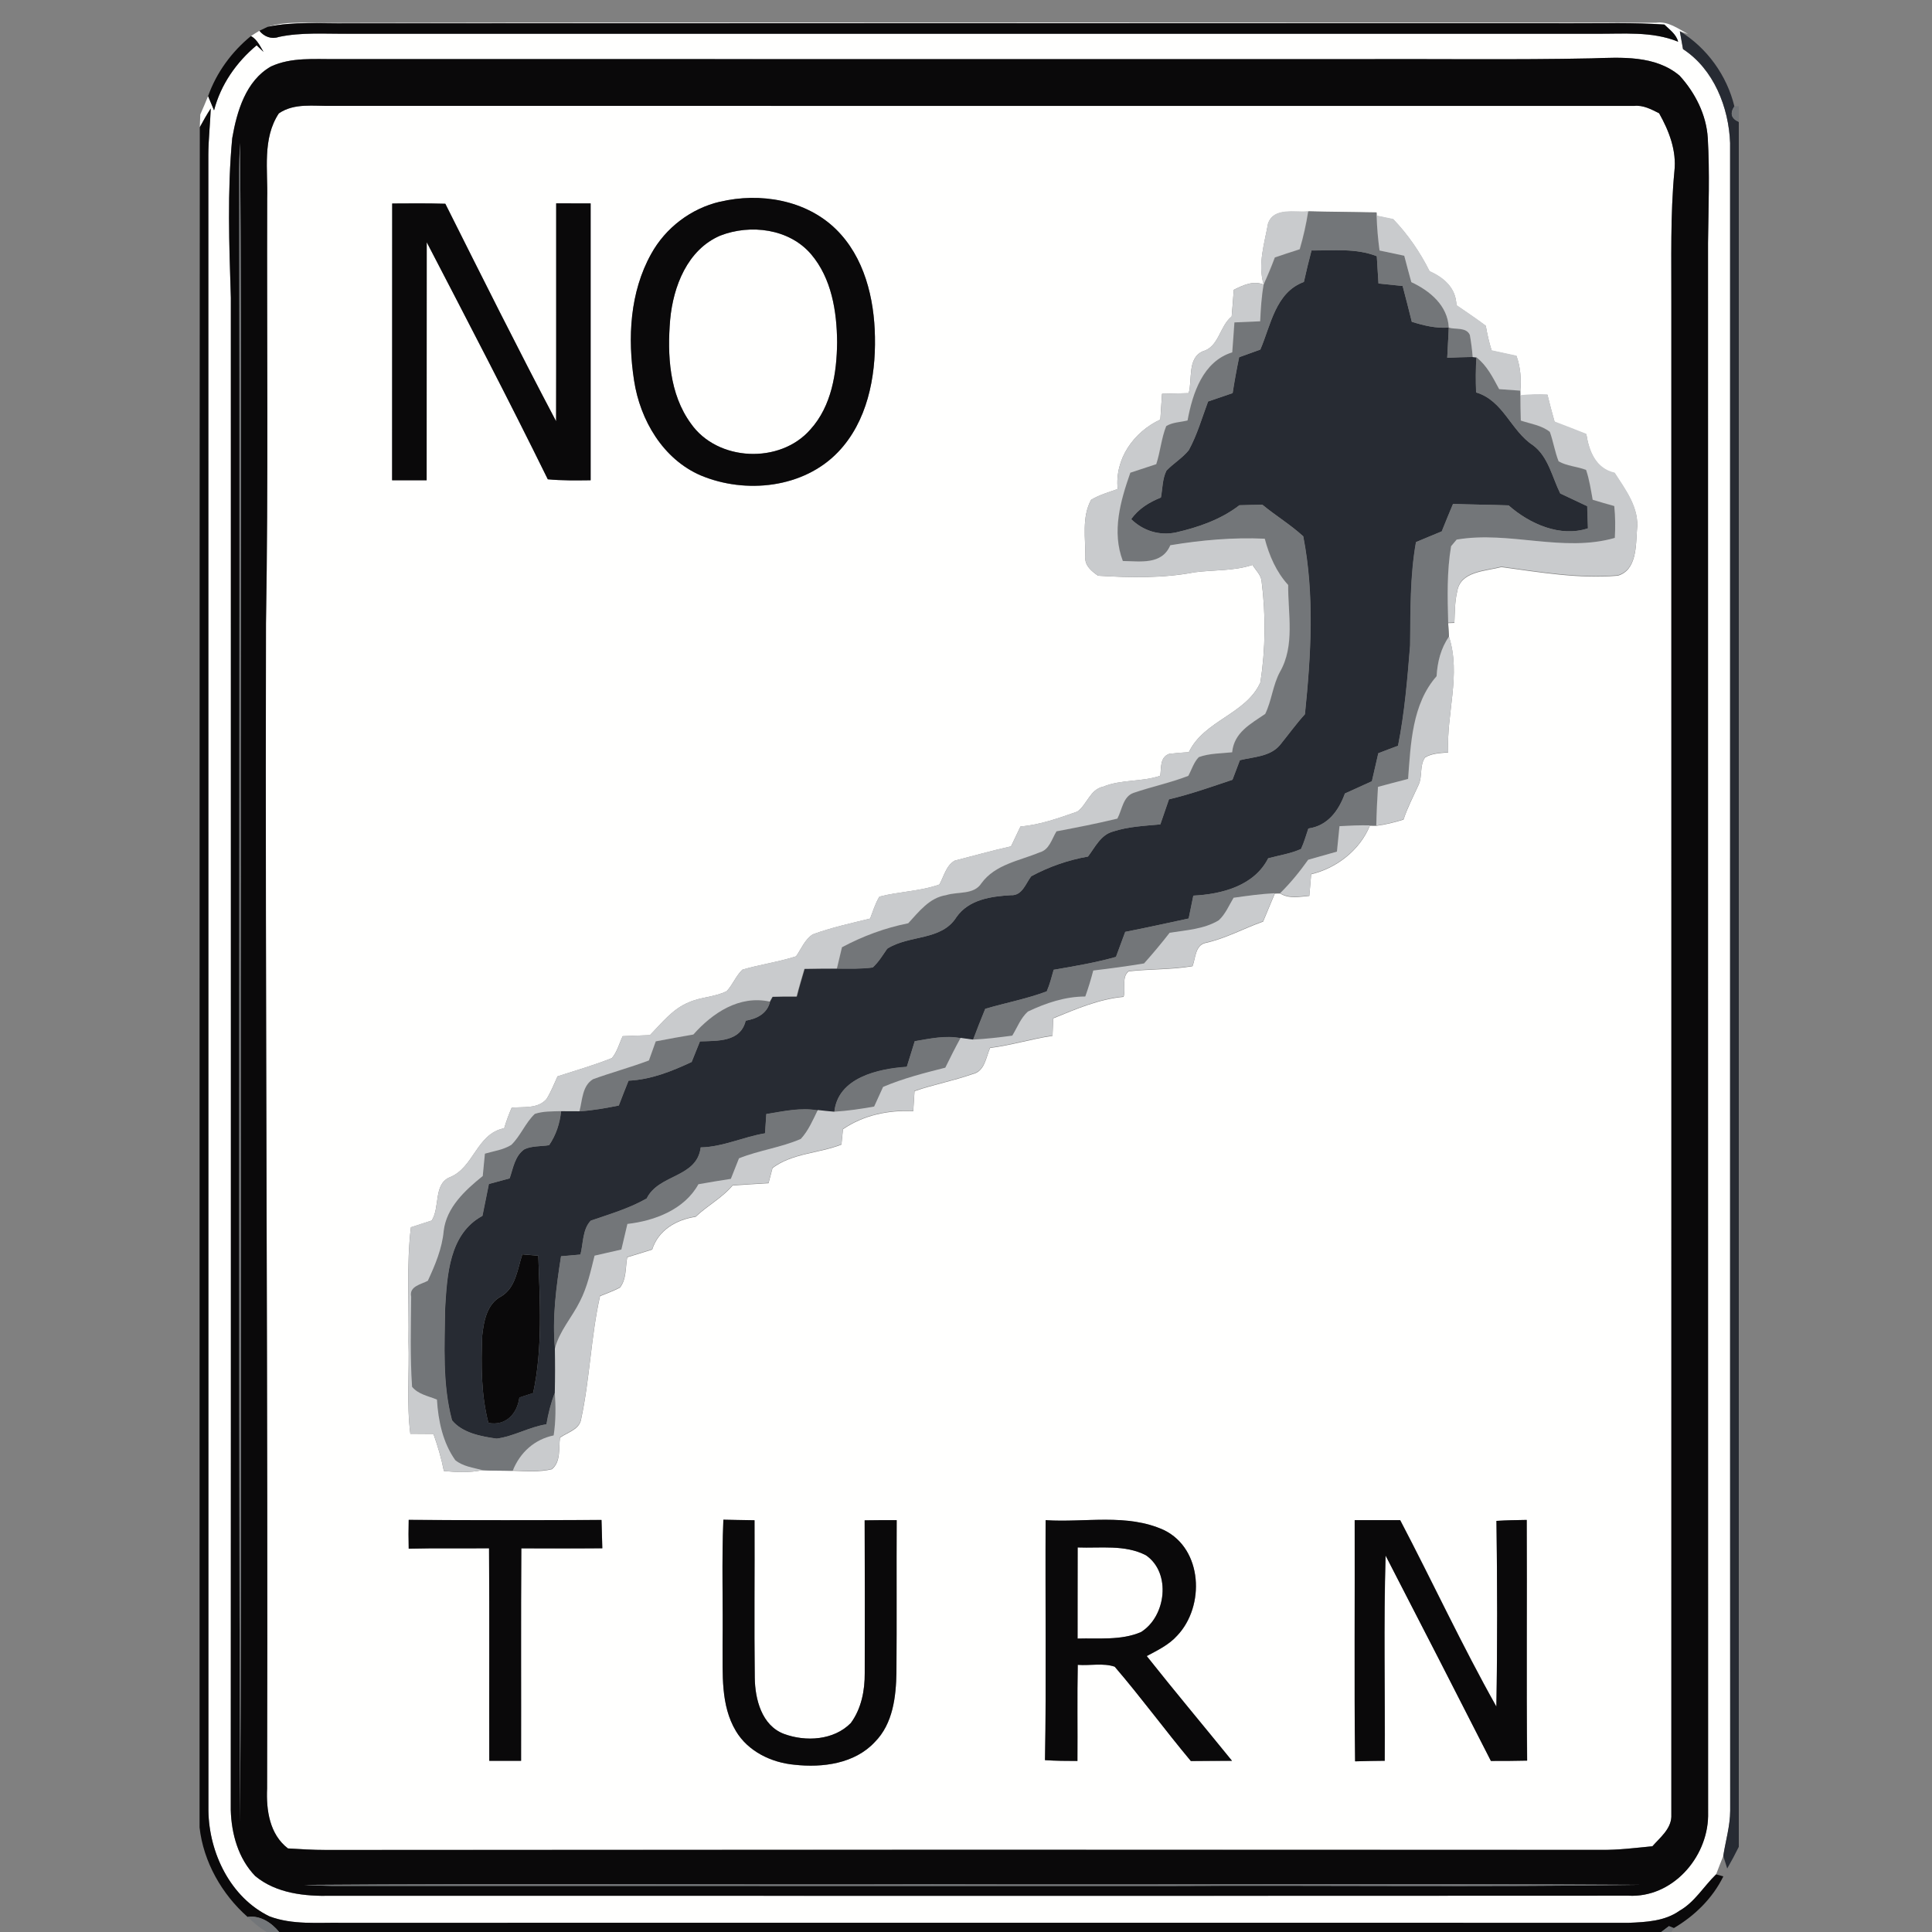 <?xml version="1.0" encoding="utf-8"?>
<!-- Generated by IcoMoon.io -->
<!DOCTYPE svg PUBLIC "-//W3C//DTD SVG 1.1//EN" "http://www.w3.org/Graphics/SVG/1.1/DTD/svg11.dtd">
<svg version="1.1" xmlns="http://www.w3.org/2000/svg" xmlns:xlink="http://www.w3.org/1999/xlink" width="24" height="24" viewBox="0 0 24 24">
<rect x="0" y="0" width="24" height="24" fill="#808080" stroke="none"/>
<path fill="#fffffe" d="M3.326 0.333c0.256-0.081 0.529-0.040 0.793-0.048 5.484-0.010 10.969-0.002 16.454-0.003 0.15-0.021 0.272 0.074 0.397 0.141l-0.102-0.035c0.010 0.056 0.030 0.168 0.040 0.224 0.381 0.249 0.568 0.723 0.584 1.166 0.001 6.905-0.001 13.811 0.001 20.717-0.001 0.19-0.056 0.374-0.086 0.561-0.029 0.075-0.061 0.151-0.089 0.228-0.154 0.149-0.265 0.345-0.456 0.453-0.182 0.13-0.416 0.141-0.63 0.149-5.327-0.001-10.655-0.001-15.982 0-0.301-0.005-0.615 0.028-0.902-0.080-0.485-0.235-0.752-0.789-0.759-1.311 0-6.857 0.001-13.715-0.001-20.573 0.001-0.192 0.023-0.383 0.030-0.575-0.049 0.075-0.094 0.154-0.136 0.233 0.001-0.040 0.005-0.118 0.006-0.158 0.034-0.075 0.066-0.152 0.097-0.228 0.025 0.059 0.049 0.118 0.074 0.177 0.083-0.32 0.277-0.599 0.529-0.808l0.086 0.082c-0.044-0.072-0.079-0.154-0.156-0.197 0.034-0.023 0.069-0.045 0.105-0.066 0.058 0.073 0.149 0.109 0.24 0.077 0.282-0.060 0.571-0.038 0.856-0.040 5.166 0 10.332 0 15.498 0 0.345 0.004 0.701-0.034 1.030 0.099-0.025-0.093-0.106-0.149-0.171-0.213-0.377-0.025-0.755-0.014-1.132-0.016-5.074-0.001-10.147-0.003-15.221 0.001-0.332 0.004-0.668-0.026-0.996 0.043M19.771 0.725c-0.968 0.020-1.935 0.005-2.903 0.010-4.229-0.001-8.459 0-12.688-0.001-0.273 0.003-0.56-0.026-0.815 0.092-0.313 0.178-0.424 0.559-0.481 0.891-0.062 0.659-0.038 1.322-0.017 1.982-0.001 6.262 0.002 12.524-0.001 18.786 0.009 0.296 0.094 0.603 0.304 0.82 0.261 0.217 0.616 0.253 0.944 0.245 5.371 0 10.743 0.002 16.114-0.001 0.542 0.029 0.98-0.467 0.99-0.987-0.001-6.515 0-13.030-0.001-19.546 0.005-0.433 0.023-0.867-0.003-1.3-0.017-0.29-0.157-0.564-0.35-0.776-0.303-0.256-0.723-0.227-1.094-0.215z"></path>
<path fill="#fffffe" d="M3.465 1.407c0.193-0.131 0.431-0.087 0.649-0.093 5.395 0.001 10.79 0 16.184 0.001 0.114-0.012 0.214 0.043 0.312 0.091 0.123 0.219 0.219 0.465 0.19 0.721-0.051 0.546-0.036 1.094-0.038 1.641 0 6.267 0.001 12.535 0 18.802-0.008 0.154-0.141 0.257-0.235 0.364-0.213 0.021-0.427 0.048-0.641 0.045-5.281-0.002-10.561-0.002-15.843 0.001-0.156 0.001-0.311-0.010-0.466-0.019-0.228-0.174-0.272-0.476-0.259-0.744 0.013-4.825-0.025-9.648-0.014-14.473 0.030-1.759 0.010-3.518 0.015-5.277 0.010-0.356-0.063-0.746 0.146-1.061M8.945 2.506c-0.361 0.084-0.677 0.325-0.856 0.649-0.265 0.475-0.294 1.046-0.212 1.574 0.075 0.49 0.359 0.976 0.829 1.178 0.557 0.233 1.276 0.158 1.706-0.292 0.36-0.377 0.466-0.923 0.457-1.428-0.008-0.48-0.132-0.993-0.485-1.339-0.372-0.365-0.944-0.459-1.439-0.341M4.872 2.528c-0.001 1.146 0 2.292-0.001 3.438 0.143 0 0.286 0 0.429 0 0.001-0.986-0.001-1.972 0.001-2.957 0.507 0.979 1.018 1.956 1.504 2.945 0.177 0.017 0.355 0.014 0.532 0.012 0-1.147 0-2.292 0-3.439-0.143 0-0.285-0.001-0.428-0.001-0.001 0.902 0.001 1.805-0.001 2.707-0.471-0.893-0.923-1.798-1.376-2.702-0.22-0.007-0.44-0.005-0.66-0.003M15.754 2.77c-0.045 0.25-0.132 0.511-0.056 0.764l-0.001 0.001c-0.13-0.053-0.255 0.008-0.371 0.065-0.008 0.11-0.016 0.221-0.026 0.332-0.152 0.122-0.156 0.377-0.361 0.433-0.192 0.086-0.125 0.35-0.173 0.519-0.11 0.002-0.221 0.005-0.331 0.008-0.008 0.106-0.013 0.213-0.021 0.32-0.331 0.154-0.568 0.488-0.53 0.863-0.111 0.040-0.228 0.072-0.33 0.134-0.118 0.217-0.069 0.479-0.071 0.716-0.010 0.102 0.083 0.176 0.158 0.227 0.4 0.025 0.806 0.033 1.201-0.043 0.239-0.031 0.485-0.014 0.717-0.091 0.038 0.064 0.102 0.119 0.112 0.197 0.054 0.418 0.050 0.845-0.014 1.262-0.178 0.397-0.699 0.47-0.889 0.867-0.082 0.005-0.164 0.011-0.245 0.021-0.117 0.044-0.096 0.173-0.11 0.272-0.23 0.079-0.483 0.043-0.71 0.136-0.163 0.034-0.198 0.221-0.32 0.309-0.229 0.080-0.461 0.165-0.706 0.185-0.040 0.082-0.079 0.164-0.118 0.247-0.235 0.052-0.467 0.118-0.701 0.178-0.106 0.062-0.132 0.195-0.189 0.296-0.241 0.086-0.501 0.086-0.745 0.151-0.051 0.084-0.080 0.18-0.115 0.272-0.239 0.059-0.481 0.111-0.712 0.196-0.099 0.063-0.143 0.18-0.208 0.273-0.218 0.071-0.447 0.101-0.667 0.166-0.080 0.077-0.119 0.185-0.194 0.266-0.147 0.075-0.32 0.072-0.47 0.139-0.202 0.081-0.337 0.257-0.484 0.408-0.113 0.004-0.226 0.008-0.339 0.013-0.043 0.091-0.068 0.194-0.134 0.272-0.22 0.088-0.449 0.154-0.675 0.227-0.043 0.094-0.081 0.191-0.136 0.28-0.106 0.127-0.289 0.095-0.434 0.11-0.036 0.083-0.067 0.168-0.093 0.255-0.346 0.067-0.375 0.496-0.684 0.612-0.194 0.091-0.112 0.368-0.216 0.534-0.086 0.027-0.173 0.056-0.259 0.084-0.056 0.47-0.022 0.944-0.030 1.416 0.012 0.383-0.025 0.767 0.023 1.149 0.095 0.001 0.191 0.001 0.287 0.002 0.054 0.15 0.099 0.304 0.13 0.461 0.16 0.016 0.322 0.022 0.479-0.011 0.126 0.008 0.252 0.005 0.379 0.008 0.161 0.005 0.326 0.019 0.484-0.019 0.115-0.095 0.082-0.261 0.101-0.392 0.093-0.067 0.245-0.101 0.263-0.234 0.108-0.503 0.121-1.022 0.234-1.524 0.083-0.034 0.167-0.064 0.247-0.106 0.084-0.105 0.067-0.252 0.091-0.377 0.104-0.032 0.207-0.063 0.31-0.096 0.077-0.243 0.301-0.371 0.54-0.407 0.145-0.139 0.328-0.233 0.459-0.389 0.149-0.011 0.297-0.019 0.446-0.028 0.012-0.047 0.037-0.142 0.050-0.189 0.25-0.186 0.577-0.181 0.856-0.291 0.005-0.048 0.014-0.143 0.019-0.191 0.258-0.176 0.564-0.238 0.873-0.225 0.005-0.082 0.011-0.165 0.016-0.248 0.237-0.082 0.483-0.128 0.719-0.211 0.153-0.033 0.167-0.205 0.219-0.325 0.262-0.033 0.515-0.112 0.776-0.151 0.002-0.054 0.007-0.163 0.009-0.217 0.281-0.115 0.57-0.24 0.874-0.267 0.029-0.098-0.028-0.246 0.063-0.317 0.263-0.030 0.531-0.019 0.793-0.064 0.039-0.099 0.032-0.261 0.163-0.289 0.25-0.055 0.475-0.181 0.714-0.265 0.049-0.116 0.097-0.232 0.145-0.348l0.067-0.001c0.11 0.069 0.241 0.040 0.362 0.030 0.007-0.090 0.015-0.18 0.023-0.269 0.316-0.075 0.605-0.3 0.729-0.603 0.020 0 0.060 0.001 0.080 0.001 0.115-0.014 0.227-0.043 0.338-0.077 0.049-0.149 0.122-0.288 0.187-0.431 0.051-0.108 0.010-0.243 0.081-0.341 0.086-0.053 0.19-0.053 0.287-0.063-0.024-0.478 0.161-0.968 0.010-1.435-0.003-0.043-0.008-0.129-0.010-0.171l0.077-0.003c0.006-0.13 0.004-0.262 0.035-0.389 0.039-0.254 0.352-0.251 0.548-0.304 0.479 0.065 0.964 0.149 1.448 0.107 0.234-0.069 0.223-0.37 0.237-0.568 0.032-0.27-0.14-0.493-0.277-0.706-0.235-0.052-0.319-0.269-0.352-0.482-0.131-0.052-0.263-0.103-0.394-0.153-0.032-0.112-0.062-0.224-0.089-0.337-0.112-0.005-0.225-0.003-0.336 0.010l-0.001-0.058c0.013-0.147 0.003-0.295-0.048-0.435-0.103-0.022-0.206-0.045-0.308-0.067-0.032-0.101-0.055-0.203-0.073-0.307-0.119-0.089-0.243-0.172-0.365-0.256-0.004-0.211-0.153-0.341-0.333-0.421-0.118-0.236-0.269-0.457-0.452-0.647-0.051-0.011-0.154-0.032-0.206-0.043l-0.001-0.040c-0.283-0.006-0.566-0.005-0.849-0.014-0.163 0.017-0.428-0.053-0.497 0.147M5.077 18.88c-0.003 0.119-0.003 0.239 0 0.359 0.333-0.008 0.665-0.001 0.998-0.005 0.006 0.88 0.001 1.76 0.003 2.64 0.132 0 0.263 0 0.395 0 0.002-0.88-0.003-1.76 0.003-2.639 0.335 0 0.671 0.002 1.006-0.001-0.003-0.118-0.005-0.235-0.010-0.352-0.798 0.004-1.597 0.005-2.395-0.001M8.986 18.878c-0.022 0.519-0.003 1.039-0.010 1.559 0.003 0.358-0.026 0.746 0.165 1.066 0.151 0.255 0.442 0.394 0.729 0.42 0.349 0.038 0.748-0.013 0.998-0.283 0.226-0.227 0.263-0.563 0.268-0.867 0.005-0.629-0.001-1.259 0.003-1.888-0.133-0.001-0.265 0-0.398 0.002 0.003 0.632 0.003 1.264 0.001 1.896 0.002 0.217-0.042 0.444-0.173 0.622-0.211 0.215-0.56 0.235-0.83 0.135-0.277-0.104-0.359-0.432-0.363-0.697-0.009-0.652 0-1.305-0.003-1.957-0.129-0.001-0.258-0.003-0.387-0.007M12.99 18.884c-0.005 0.994 0.010 1.988-0.008 2.982 0.134 0.008 0.268 0.010 0.403 0.010 0.003-0.398-0.004-0.796 0.004-1.194 0.151 0.012 0.316-0.026 0.459 0.023 0.328 0.381 0.624 0.787 0.946 1.172 0.17-0.002 0.34-0.002 0.511-0.003-0.352-0.434-0.712-0.863-1.059-1.301 0.134-0.072 0.276-0.139 0.379-0.255 0.345-0.364 0.318-1.075-0.165-1.31-0.458-0.211-0.982-0.092-1.469-0.123M16.83 18.884c0.003 0.998-0.007 1.997 0.005 2.996 0.123-0.004 0.245-0.005 0.368-0.007 0.006-0.85-0.015-1.7 0.011-2.549 0.439 0.849 0.874 1.7 1.308 2.551 0.15 0 0.3 0 0.45-0.004-0.010-0.997 0-1.993-0.005-2.99-0.125 0.001-0.251 0.004-0.376 0.012 0.010 0.769 0.012 1.538-0.001 2.307-0.426-0.757-0.792-1.547-1.195-2.316-0.188 0-0.376 0-0.563 0z"></path>
<path fill="#fffffe" d="M8.947 2.927c0.374-0.146 0.855-0.087 1.127 0.229 0.257 0.301 0.322 0.713 0.325 1.097-0.004 0.379-0.068 0.791-0.332 1.082-0.376 0.433-1.154 0.4-1.484-0.073-0.269-0.368-0.295-0.853-0.258-1.291 0.038-0.413 0.214-0.87 0.622-1.044z"></path>
<path fill="#fffffe" d="M13.387 19.223c0.283 0.011 0.587-0.038 0.848 0.097 0.318 0.218 0.25 0.763-0.063 0.955-0.247 0.106-0.525 0.072-0.786 0.080 0-0.377-0.001-0.754 0.001-1.132z"></path>
<path fill="#0a090a" d="M3.223 0.382l0.103-0.049c0.328-0.069 0.664-0.038 0.996-0.043 5.074-0.003 10.148-0.001 15.221-0.001 0.377 0.001 0.755-0.010 1.132 0.016 0.065 0.064 0.147 0.119 0.171 0.213-0.328-0.134-0.685-0.095-1.030-0.099-5.166 0-10.332 0-15.498 0-0.285 0.003-0.574-0.020-0.856 0.040-0.091 0.032-0.182-0.004-0.24-0.077z"></path>
<path fill="#0a090a" d="M3.118 0.448c0.077 0.043 0.112 0.125 0.156 0.197l-0.086-0.082c-0.252 0.21-0.446 0.488-0.529 0.808-0.025-0.059-0.049-0.118-0.074-0.177 0.104-0.293 0.293-0.551 0.533-0.747z"></path>
<path fill="#0a090a" d="M19.771 0.725c0.37-0.012 0.791-0.041 1.094 0.215 0.193 0.212 0.333 0.486 0.35 0.776 0.025 0.433 0.008 0.867 0.003 1.3 0.001 6.516-0.001 13.031 0.001 19.546-0.010 0.52-0.448 1.016-0.99 0.987-5.371 0.003-10.743 0.001-16.114 0.001-0.327 0.008-0.682-0.029-0.944-0.245-0.211-0.217-0.296-0.525-0.304-0.82 0.003-6.262 0.001-12.524 0.001-18.786-0.021-0.66-0.045-1.323 0.017-1.982 0.058-0.332 0.168-0.713 0.481-0.891 0.254-0.118 0.542-0.089 0.815-0.092 4.229 0.001 8.459 0 12.688 0.001 0.968-0.005 1.935 0.010 2.903-0.010M3.465 1.407c-0.209 0.315-0.136 0.706-0.146 1.061-0.005 1.759 0.015 3.518-0.015 5.277-0.011 4.825 0.027 9.648 0.014 14.473-0.012 0.268 0.031 0.57 0.259 0.744 0.155 0.009 0.311 0.019 0.466 0.019 5.281-0.003 10.561-0.003 15.843-0.001 0.215 0.003 0.428-0.024 0.641-0.045 0.094-0.107 0.227-0.211 0.235-0.364 0.001-6.267 0-12.535 0-18.802 0.002-0.547-0.014-1.095 0.038-1.641 0.029-0.256-0.067-0.503-0.19-0.721-0.098-0.049-0.198-0.104-0.312-0.091-5.395-0.001-10.789 0.001-16.184-0.001-0.219 0.005-0.456-0.038-0.649 0.093M2.982 1.777c-0.008 0.138-0.011 0.276-0.010 0.415 0.010 6.814-0.012 13.629 0.010 20.442 0.025-3.933 0.004-7.867 0.010-11.8-0.005-3.019 0.014-6.038-0.010-9.057M3.776 23.415c0.113 0.006 0.227 0.010 0.341 0.012 3.452 0 6.904 0 10.356 0.001 1.964-0.010 3.929 0.016 5.892-0.014-2.927-0.018-5.855 0.001-8.782-0.007-2.602 0.008-5.205-0.012-7.807 0.008z"></path>
<path fill="#0a090a" d="M2.482 1.58c0.043-0.080 0.088-0.158 0.136-0.233-0.007 0.192-0.029 0.383-0.030 0.575 0.001 6.858 0.001 13.716 0.001 20.573 0.008 0.523 0.274 1.077 0.759 1.311 0.287 0.108 0.601 0.075 0.902 0.080 5.327-0.001 10.655-0.001 15.982 0 0.215-0.009 0.448-0.020 0.63-0.149 0.191-0.108 0.302-0.304 0.456-0.453 0.023 0.007 0.067 0.019 0.090 0.025-0.134 0.273-0.356 0.49-0.616 0.643l-0.060-0.024c-0.024 0.019-0.072 0.055-0.096 0.073h-17.168c-0.097-0.117-0.234-0.209-0.392-0.188-0.32-0.281-0.55-0.687-0.597-1.112 0.001-7.040-0.001-14.080 0.003-21.121z"></path>
<path fill="#0a090a" d="M8.945 2.506c0.494-0.118 1.066-0.024 1.439 0.341 0.354 0.346 0.477 0.859 0.485 1.339 0.010 0.505-0.097 1.051-0.457 1.428-0.43 0.45-1.149 0.525-1.706 0.292-0.47-0.202-0.754-0.688-0.829-1.178-0.082-0.528-0.053-1.099 0.212-1.574 0.178-0.324 0.495-0.565 0.856-0.649M8.947 2.927c-0.408 0.174-0.584 0.632-0.622 1.044-0.037 0.438-0.011 0.924 0.258 1.291 0.33 0.472 1.108 0.505 1.484 0.073 0.264-0.291 0.328-0.703 0.332-1.082-0.003-0.384-0.068-0.796-0.325-1.097-0.272-0.316-0.752-0.375-1.127-0.229z"></path>
<path fill="#0a090a" d="M4.872 2.528c0.22-0.002 0.44-0.003 0.66 0.003 0.453 0.904 0.904 1.808 1.376 2.702 0.003-0.902 0-1.804 0.001-2.707 0.143 0 0.285 0.001 0.428 0.001 0 1.147 0 2.292 0 3.439-0.178 0.002-0.355 0.005-0.532-0.012-0.486-0.989-0.996-1.967-1.504-2.945-0.001 0.985 0 1.971-0.001 2.957-0.143 0-0.286 0-0.429 0 0.001-1.147 0-2.292 0.001-3.438z"></path>
<path fill="#0a090a" d="M6.488 15.582c0.067 0.005 0.132 0.012 0.199 0.017 0.019 0.568 0.056 1.146-0.064 1.706-0.043 0.014-0.128 0.042-0.171 0.056-0.026 0.202-0.17 0.357-0.385 0.315-0.091-0.353-0.091-0.72-0.077-1.081 0.019-0.182 0.059-0.4 0.238-0.492 0.18-0.108 0.2-0.339 0.26-0.52z"></path>
<path fill="#0a090a" d="M5.077 18.88c0.798 0.006 1.597 0.005 2.395 0.001 0.004 0.117 0.006 0.235 0.010 0.352-0.335 0.003-0.671 0.001-1.006 0.001-0.006 0.88-0.001 1.76-0.003 2.639-0.132 0-0.263 0-0.395 0-0.002-0.88 0.003-1.76-0.003-2.64-0.333 0.003-0.666-0.003-0.998 0.005-0.003-0.12-0.003-0.239 0-0.359z"></path>
<path fill="#0a090a" d="M8.986 18.878c0.129 0.003 0.258 0.005 0.387 0.007 0.003 0.652-0.005 1.305 0.003 1.957 0.003 0.265 0.086 0.593 0.363 0.697 0.27 0.1 0.619 0.080 0.83-0.135 0.131-0.178 0.175-0.405 0.173-0.622 0.001-0.632 0.002-1.264-0.001-1.896 0.132-0.002 0.265-0.003 0.398-0.002-0.003 0.629 0.002 1.259-0.003 1.888-0.005 0.304-0.043 0.64-0.268 0.867-0.25 0.27-0.649 0.322-0.998 0.283-0.287-0.026-0.578-0.165-0.729-0.42-0.191-0.32-0.161-0.708-0.165-1.066 0.007-0.52-0.012-1.040 0.010-1.559z"></path>
<path fill="#0a090a" d="M12.99 18.884c0.488 0.032 1.011-0.087 1.469 0.123 0.483 0.235 0.51 0.946 0.165 1.31-0.103 0.116-0.245 0.183-0.379 0.255 0.347 0.438 0.707 0.867 1.059 1.301-0.171 0.001-0.341 0.001-0.511 0.003-0.322-0.385-0.619-0.791-0.946-1.172-0.143-0.049-0.308-0.011-0.459-0.023-0.008 0.398-0.001 0.796-0.004 1.194-0.134 0-0.269-0.001-0.403-0.010 0.018-0.994 0.002-1.988 0.008-2.982M13.387 19.223c-0.001 0.378-0.001 0.755-0.001 1.132 0.261-0.008 0.539 0.025 0.786-0.080 0.313-0.192 0.381-0.737 0.063-0.955-0.261-0.135-0.566-0.086-0.848-0.097z"></path>
<path fill="#0a090a" d="M16.83 18.884c0.187 0 0.375 0 0.563 0 0.403 0.769 0.769 1.559 1.195 2.316 0.014-0.769 0.012-1.538 0.001-2.307 0.125-0.008 0.251-0.010 0.376-0.012 0.005 0.996-0.005 1.993 0.005 2.99-0.15 0.004-0.3 0.004-0.45 0.004-0.434-0.851-0.869-1.702-1.308-2.551-0.026 0.849-0.005 1.699-0.011 2.549-0.123 0.001-0.245 0.003-0.368 0.007-0.012-0.998-0.002-1.997-0.005-2.996z"></path>
<path fill="#272b33" d="M20.907 0.612c-0.010-0.056-0.030-0.168-0.040-0.224 0.337 0.204 0.586 0.551 0.678 0.933-0.058 0.088-0.039 0.152 0.055 0.193v21.428c-0.045 0.091-0.093 0.181-0.144 0.269-0.012-0.039-0.036-0.118-0.049-0.157 0.029-0.187 0.085-0.371 0.086-0.561-0.003-6.906 0-13.812-0.001-20.717-0.016-0.442-0.203-0.917-0.584-1.166z"></path>
<path fill="#272b33" d="M16.291 3.112c0.272 0.001 0.553-0.031 0.812 0.071 0.007 0.112 0.014 0.226 0.021 0.339 0.1 0.010 0.2 0.021 0.3 0.031 0.039 0.148 0.077 0.296 0.114 0.445 0.148 0.046 0.302 0.084 0.459 0.071v0c-0.004 0.125-0.014 0.251-0.019 0.376 0.105-0.005 0.211-0.008 0.316-0.010 0.012 0.001 0.036 0.003 0.048 0.004-0.010 0.145-0.010 0.291-0.004 0.436 0.339 0.101 0.43 0.475 0.706 0.656 0.191 0.142 0.238 0.396 0.339 0.599 0.111 0.053 0.224 0.106 0.335 0.158 0.003 0.092 0.005 0.184 0.009 0.275-0.345 0.115-0.726-0.056-0.986-0.285-0.23-0.008-0.46-0.010-0.69-0.018-0.048 0.113-0.094 0.227-0.14 0.341-0.107 0.043-0.213 0.089-0.32 0.133-0.075 0.424-0.067 0.854-0.073 1.283-0.034 0.417-0.068 0.836-0.15 1.247-0.082 0.030-0.164 0.061-0.245 0.093-0.027 0.116-0.053 0.232-0.080 0.348-0.112 0.050-0.224 0.101-0.335 0.152-0.077 0.214-0.214 0.402-0.454 0.435-0.029 0.085-0.053 0.173-0.091 0.254-0.129 0.059-0.272 0.079-0.408 0.116-0.174 0.342-0.577 0.446-0.93 0.464-0.020 0.095-0.039 0.189-0.058 0.284-0.263 0.056-0.525 0.115-0.788 0.166-0.038 0.104-0.077 0.207-0.115 0.311-0.254 0.072-0.514 0.115-0.774 0.16-0.025 0.090-0.048 0.182-0.086 0.268-0.248 0.093-0.51 0.142-0.764 0.217-0.052 0.128-0.103 0.256-0.152 0.387-0.038-0.005-0.115-0.016-0.154-0.021-0.191-0.038-0.382 0.006-0.571 0.037-0.032 0.106-0.066 0.213-0.099 0.319-0.354 0.023-0.859 0.134-0.9 0.562-0.069-0.005-0.136-0.013-0.204-0.021-0.215-0.038-0.429 0.012-0.64 0.045-0.005 0.080-0.011 0.16-0.016 0.239-0.27 0.044-0.522 0.169-0.799 0.175-0.047 0.381-0.52 0.328-0.671 0.634-0.218 0.125-0.459 0.195-0.695 0.276-0.104 0.109-0.092 0.282-0.128 0.421-0.080 0.007-0.161 0.014-0.241 0.021-0.060 0.381-0.112 0.767-0.075 1.153 0.004 0.18 0.005 0.36-0.001 0.541-0.049 0.127-0.082 0.259-0.104 0.393-0.214 0.033-0.406 0.15-0.619 0.178-0.193-0.026-0.429-0.071-0.555-0.228-0.121-0.451-0.091-0.925-0.086-1.387 0.025-0.413 0.049-0.928 0.464-1.152 0.027-0.132 0.053-0.264 0.080-0.396 0.086-0.023 0.171-0.047 0.258-0.070 0.044-0.127 0.065-0.282 0.186-0.363 0.095-0.042 0.203-0.033 0.304-0.049 0.086-0.126 0.134-0.272 0.149-0.423 0.077 0.001 0.154 0.001 0.232 0.001 0.163-0.010 0.324-0.040 0.485-0.071 0.039-0.104 0.080-0.206 0.121-0.309 0.277-0.012 0.536-0.116 0.784-0.232 0.034-0.086 0.068-0.171 0.103-0.256 0.218-0.008 0.505 0.010 0.568-0.257 0.139-0.025 0.267-0.086 0.303-0.237 0.008-0.015 0.025-0.045 0.033-0.060 0.1-0.004 0.2-0.004 0.3-0.003 0.029-0.116 0.064-0.23 0.097-0.344 0.134-0.002 0.269-0.003 0.404-0.003 0.147 0 0.295 0.006 0.441-0.014 0.073-0.067 0.124-0.153 0.18-0.233 0.273-0.176 0.675-0.095 0.861-0.394 0.154-0.218 0.429-0.256 0.675-0.271 0.141 0.009 0.183-0.144 0.253-0.235 0.221-0.119 0.459-0.202 0.705-0.245 0.089-0.116 0.158-0.27 0.312-0.311 0.189-0.062 0.39-0.070 0.587-0.089 0.035-0.104 0.071-0.207 0.107-0.311 0.268-0.063 0.528-0.156 0.789-0.243 0.030-0.081 0.061-0.162 0.092-0.243 0.17-0.042 0.375-0.043 0.497-0.187 0.104-0.128 0.2-0.262 0.311-0.384 0.075-0.732 0.121-1.483-0.021-2.21-0.158-0.145-0.343-0.256-0.507-0.392-0.095 0.001-0.191 0.003-0.286 0.006-0.229 0.177-0.509 0.274-0.789 0.338-0.204 0.043-0.407-0.020-0.555-0.165 0.091-0.13 0.225-0.211 0.369-0.269 0.021-0.111 0.017-0.231 0.069-0.334 0.087-0.091 0.198-0.156 0.277-0.254 0.105-0.191 0.164-0.402 0.24-0.605 0.101-0.034 0.203-0.069 0.305-0.104 0.023-0.149 0.050-0.298 0.081-0.446 0.087-0.032 0.176-0.063 0.263-0.095 0.131-0.304 0.188-0.71 0.541-0.84 0.029-0.132 0.061-0.262 0.095-0.392M6.488 15.582c-0.060 0.181-0.080 0.412-0.26 0.52-0.179 0.092-0.219 0.31-0.238 0.492-0.014 0.361-0.014 0.728 0.077 1.081 0.215 0.042 0.359-0.113 0.385-0.315 0.043-0.014 0.128-0.041 0.171-0.056 0.121-0.56 0.084-1.138 0.064-1.706-0.067-0.005-0.132-0.012-0.199-0.017z"></path>
<path fill="#737679" d="M21.545 1.321l0.055-0.002v0.195c-0.094-0.041-0.112-0.106-0.055-0.193z"></path>
<path fill="#737679" d="M2.982 1.777c0.024 3.019 0.004 6.038 0.010 9.057-0.005 3.933 0.015 7.867-0.010 11.8-0.022-6.813-0.001-13.628-0.010-20.442-0.001-0.139 0.002-0.277 0.010-0.415z"></path>
<path fill="#737679" d="M16.251 2.624c0.283 0.008 0.566 0.008 0.849 0.014l0.001 0.040c0.004 0.145 0.018 0.289 0.036 0.432 0.102 0.021 0.204 0.043 0.307 0.065 0.028 0.11 0.058 0.219 0.088 0.328 0.23 0.107 0.452 0.29 0.465 0.565-0.157 0.013-0.311-0.025-0.459-0.071-0.036-0.149-0.075-0.297-0.114-0.445-0.1-0.010-0.2-0.021-0.3-0.031-0.008-0.113-0.014-0.226-0.021-0.339-0.259-0.101-0.54-0.069-0.812-0.071-0.034 0.13-0.066 0.261-0.095 0.392-0.353 0.13-0.41 0.536-0.541 0.84-0.088 0.032-0.176 0.064-0.263 0.095-0.031 0.148-0.058 0.297-0.081 0.446-0.102 0.034-0.204 0.069-0.305 0.104-0.076 0.203-0.135 0.413-0.24 0.605-0.079 0.098-0.19 0.163-0.277 0.254-0.051 0.103-0.048 0.223-0.069 0.334-0.144 0.058-0.278 0.139-0.369 0.269 0.148 0.145 0.35 0.207 0.555 0.165 0.279-0.064 0.56-0.161 0.789-0.338 0.095-0.003 0.191-0.005 0.286-0.006 0.165 0.136 0.35 0.247 0.507 0.392 0.142 0.727 0.096 1.478 0.021 2.21-0.111 0.122-0.206 0.256-0.311 0.384-0.122 0.144-0.327 0.145-0.497 0.187-0.031 0.081-0.062 0.162-0.092 0.243-0.261 0.087-0.521 0.18-0.789 0.243-0.036 0.104-0.072 0.207-0.107 0.311-0.197 0.019-0.398 0.027-0.587 0.089-0.154 0.040-0.223 0.195-0.312 0.311-0.246 0.043-0.484 0.126-0.705 0.245-0.070 0.091-0.112 0.243-0.253 0.235-0.246 0.014-0.521 0.053-0.675 0.271-0.186 0.3-0.588 0.218-0.861 0.394-0.056 0.080-0.107 0.167-0.18 0.233-0.146 0.020-0.294 0.014-0.441 0.014 0.021-0.088 0.042-0.177 0.063-0.265 0.259-0.138 0.535-0.241 0.823-0.298 0.132-0.143 0.264-0.318 0.47-0.349 0.147-0.047 0.346 0.001 0.44-0.149 0.171-0.234 0.47-0.278 0.721-0.382 0.122-0.032 0.152-0.167 0.211-0.262 0.253-0.047 0.506-0.097 0.756-0.158 0.058-0.108 0.069-0.274 0.202-0.32 0.225-0.077 0.457-0.125 0.679-0.211 0.043-0.078 0.068-0.169 0.131-0.233 0.132-0.047 0.276-0.045 0.414-0.060 0.024-0.248 0.23-0.352 0.411-0.477 0.081-0.167 0.094-0.358 0.183-0.522 0.189-0.328 0.099-0.72 0.102-1.079-0.148-0.163-0.235-0.365-0.291-0.575-0.393-0.018-0.785 0.017-1.173 0.081-0.105 0.247-0.372 0.199-0.59 0.196-0.14-0.365-0.031-0.745 0.093-1.097 0.107-0.036 0.214-0.071 0.322-0.106 0.051-0.155 0.063-0.322 0.124-0.473 0.079-0.049 0.176-0.048 0.265-0.070 0.062-0.337 0.191-0.734 0.555-0.846 0.010-0.124 0.018-0.248 0.027-0.372 0.106-0.005 0.213-0.010 0.32-0.014 0.008-0.152 0.016-0.305 0.043-0.455l0.001-0.001c0.049-0.11 0.097-0.222 0.139-0.335 0.102-0.036 0.205-0.069 0.309-0.102 0.046-0.156 0.081-0.313 0.106-0.473z"></path>
<path fill="#737679" d="M17.997 4.068c0.084 0.026 0.217-0.009 0.262 0.091 0.016 0.091 0.028 0.182 0.035 0.275-0.106 0.001-0.211 0.005-0.316 0.010 0.005-0.125 0.015-0.25 0.019-0.376z"></path>
<path fill="#737679" d="M18.341 4.438c0.13 0.101 0.204 0.252 0.281 0.394 0.088 0.006 0.176 0.012 0.263 0.019l0.001 0.058c0 0.106 0.003 0.213 0.005 0.318 0.121 0.041 0.259 0.058 0.361 0.141 0.043 0.12 0.062 0.248 0.109 0.366 0.105 0.058 0.229 0.063 0.341 0.106 0.041 0.12 0.059 0.246 0.082 0.371 0.089 0.027 0.178 0.053 0.268 0.078 0.014 0.132 0.014 0.264 0.007 0.396-0.645 0.184-1.31-0.091-1.965 0.021-0.017 0.021-0.052 0.061-0.069 0.082-0.053 0.313-0.045 0.633-0.036 0.949 0.002 0.043 0.007 0.129 0.010 0.171-0.101 0.145-0.143 0.317-0.154 0.491-0.307 0.346-0.322 0.839-0.355 1.277-0.125 0.032-0.249 0.065-0.374 0.099-0.010 0.16-0.017 0.32-0.021 0.48-0.020-0.001-0.060-0.001-0.080-0.001-0.126-0.003-0.252 0.003-0.377 0.010-0.011 0.106-0.021 0.211-0.032 0.317-0.119 0.033-0.239 0.067-0.357 0.101-0.106 0.147-0.219 0.288-0.348 0.415l-0.067 0.001c-0.171 0.008-0.34 0.032-0.509 0.056-0.058 0.097-0.102 0.206-0.186 0.283-0.183 0.111-0.404 0.122-0.61 0.155-0.102 0.13-0.208 0.257-0.318 0.381-0.21 0.034-0.42 0.063-0.631 0.088-0.028 0.109-0.061 0.217-0.099 0.323-0.25 0-0.49 0.081-0.713 0.187-0.090 0.080-0.132 0.198-0.194 0.299-0.162 0.021-0.324 0.041-0.488 0.049 0.049-0.13 0.099-0.259 0.152-0.387 0.254-0.075 0.516-0.123 0.764-0.217 0.038-0.086 0.060-0.178 0.086-0.268 0.26-0.045 0.52-0.088 0.774-0.16 0.038-0.104 0.076-0.207 0.115-0.311 0.263-0.051 0.525-0.11 0.788-0.166 0.019-0.095 0.038-0.189 0.058-0.284 0.353-0.017 0.756-0.121 0.93-0.464 0.136-0.037 0.279-0.057 0.408-0.116 0.038-0.082 0.062-0.169 0.091-0.254 0.24-0.034 0.377-0.221 0.454-0.435 0.111-0.051 0.223-0.102 0.335-0.152 0.027-0.116 0.053-0.232 0.080-0.348 0.082-0.032 0.163-0.062 0.245-0.093 0.082-0.411 0.116-0.83 0.15-1.247 0.005-0.429-0.003-0.859 0.073-1.283 0.107-0.044 0.213-0.090 0.32-0.133 0.046-0.114 0.092-0.228 0.14-0.341 0.23 0.008 0.46 0.010 0.69 0.018 0.26 0.23 0.641 0.4 0.986 0.285-0.003-0.091-0.006-0.183-0.009-0.275-0.112-0.053-0.224-0.105-0.335-0.158-0.101-0.203-0.147-0.457-0.339-0.599-0.276-0.181-0.367-0.555-0.706-0.656-0.006-0.145-0.006-0.291 0.004-0.436z"></path>
<path fill="#737679" d="M8.615 12.852c0.239-0.269 0.571-0.492 0.949-0.409-0.036 0.151-0.164 0.213-0.303 0.237-0.064 0.267-0.35 0.249-0.568 0.257-0.035 0.085-0.069 0.17-0.103 0.256-0.248 0.116-0.507 0.219-0.784 0.232-0.041 0.102-0.082 0.205-0.121 0.309-0.16 0.031-0.322 0.062-0.485 0.071 0.037-0.137 0.033-0.315 0.169-0.398 0.229-0.083 0.466-0.147 0.694-0.233 0.028-0.079 0.057-0.158 0.085-0.237 0.156-0.030 0.311-0.058 0.467-0.085z"></path>
<path fill="#737679" d="M11.364 12.933c0.189-0.031 0.38-0.075 0.571-0.037-0.067 0.122-0.129 0.245-0.19 0.37-0.262 0.066-0.525 0.133-0.773 0.239-0.037 0.081-0.074 0.163-0.111 0.244-0.164 0.029-0.329 0.054-0.496 0.064 0.041-0.428 0.547-0.539 0.9-0.562 0.034-0.106 0.067-0.213 0.099-0.319z"></path>
<path fill="#737679" d="M6.646 13.837c0.104-0.035 0.214-0.030 0.322-0.034-0.015 0.152-0.062 0.297-0.149 0.423-0.101 0.016-0.209 0.007-0.304 0.049-0.121 0.081-0.142 0.236-0.186 0.363-0.086 0.023-0.172 0.047-0.258 0.070-0.026 0.132-0.052 0.264-0.080 0.396-0.414 0.224-0.438 0.739-0.464 1.152-0.005 0.462-0.035 0.937 0.086 1.387 0.127 0.156 0.362 0.202 0.555 0.228 0.213-0.027 0.405-0.145 0.619-0.178 0.022-0.134 0.056-0.266 0.104-0.393 0.014 0.178 0.014 0.358-0.014 0.536-0.239 0.049-0.416 0.211-0.507 0.435-0.126-0.002-0.252 0-0.379-0.008-0.115-0.029-0.243-0.046-0.338-0.123-0.155-0.218-0.211-0.49-0.228-0.753-0.106-0.045-0.232-0.065-0.309-0.159-0.025-0.372-0.014-0.746-0.011-1.119-0.028-0.132 0.125-0.154 0.207-0.198 0.092-0.197 0.178-0.4 0.197-0.619 0.034-0.293 0.267-0.507 0.485-0.682 0.009-0.093 0.018-0.185 0.027-0.278 0.11-0.032 0.23-0.047 0.328-0.109 0.116-0.113 0.174-0.273 0.292-0.385z"></path>
<path fill="#737679" d="M9.52 13.838c0.212-0.034 0.426-0.084 0.64-0.045-0.060 0.124-0.116 0.256-0.211 0.359-0.246 0.107-0.518 0.141-0.768 0.241-0.034 0.085-0.067 0.17-0.101 0.255-0.134 0.021-0.269 0.043-0.403 0.067-0.171 0.313-0.543 0.455-0.882 0.493-0.025 0.106-0.050 0.212-0.075 0.318-0.111 0.025-0.222 0.050-0.333 0.076-0.048 0.193-0.091 0.39-0.182 0.568-0.099 0.2-0.256 0.368-0.311 0.588-0.037-0.387 0.015-0.772 0.075-1.153 0.080-0.007 0.161-0.014 0.241-0.021 0.036-0.139 0.024-0.312 0.128-0.421 0.236-0.082 0.477-0.151 0.695-0.276 0.151-0.306 0.623-0.253 0.671-0.634 0.277-0.005 0.529-0.131 0.799-0.175 0.005-0.080 0.011-0.16 0.016-0.239z"></path>
<path fill="#737679" d="M3.776 23.415c2.602-0.020 5.205 0 7.807-0.008 2.927 0.008 5.855-0.011 8.782 0.007-1.963 0.029-3.928 0.003-5.892 0.014-3.452-0.001-6.904-0.001-10.356-0.001-0.114-0.001-0.228-0.005-0.341-0.012z"></path>
<path fill="#737679" d="M3.076 23.812c0.158-0.021 0.296 0.071 0.392 0.188h-0.155c-0.088-0.051-0.165-0.117-0.237-0.188z"></path>
<path fill="#737679" d="M20.636 24c0.024-0.019 0.072-0.055 0.096-0.073l0.060 0.024-0.029 0.049h-0.127z"></path>
<path fill="#c9cbcd" d="M15.754 2.77c0.069-0.2 0.335-0.13 0.497-0.147-0.025 0.16-0.060 0.317-0.106 0.473-0.104 0.033-0.206 0.067-0.309 0.102-0.042 0.113-0.089 0.225-0.139 0.335-0.076-0.253 0.012-0.514 0.056-0.764z"></path>
<path fill="#c9cbcd" d="M17.101 2.677c0.051 0.011 0.154 0.032 0.206 0.043 0.182 0.189 0.334 0.411 0.452 0.647 0.18 0.080 0.329 0.21 0.333 0.421 0.123 0.084 0.246 0.167 0.365 0.256 0.018 0.104 0.041 0.206 0.073 0.307 0.102 0.022 0.205 0.045 0.308 0.067 0.051 0.14 0.061 0.287 0.048 0.435-0.088-0.007-0.176-0.013-0.263-0.019-0.077-0.143-0.151-0.293-0.281-0.394-0.012-0.001-0.036-0.003-0.048-0.004-0.007-0.093-0.019-0.184-0.035-0.275-0.045-0.1-0.178-0.065-0.262-0.091v0c-0.013-0.275-0.235-0.458-0.465-0.565-0.030-0.11-0.060-0.219-0.088-0.328-0.102-0.022-0.204-0.044-0.307-0.065-0.019-0.143-0.032-0.287-0.036-0.432z"></path>
<path fill="#c9cbcd" d="M15.326 3.601c0.116-0.057 0.241-0.119 0.371-0.065-0.027 0.15-0.036 0.303-0.043 0.455-0.106 0.005-0.213 0.009-0.32 0.014-0.009 0.124-0.017 0.248-0.027 0.372-0.364 0.112-0.493 0.509-0.555 0.846-0.088 0.022-0.186 0.021-0.265 0.070-0.061 0.152-0.073 0.318-0.124 0.473-0.108 0.035-0.215 0.070-0.322 0.106-0.123 0.352-0.232 0.732-0.093 1.097 0.219 0.003 0.485 0.051 0.59-0.196 0.387-0.064 0.78-0.099 1.173-0.081 0.056 0.211 0.143 0.413 0.291 0.575-0.003 0.359 0.086 0.751-0.102 1.079-0.089 0.164-0.102 0.355-0.183 0.522-0.181 0.125-0.387 0.229-0.411 0.477-0.139 0.015-0.282 0.012-0.414 0.060-0.063 0.064-0.088 0.155-0.131 0.233-0.221 0.086-0.454 0.134-0.679 0.211-0.132 0.045-0.143 0.211-0.202 0.32-0.25 0.061-0.503 0.11-0.756 0.158-0.059 0.095-0.088 0.23-0.211 0.262-0.25 0.104-0.55 0.148-0.721 0.382-0.095 0.149-0.293 0.101-0.44 0.149-0.206 0.031-0.338 0.206-0.47 0.349-0.288 0.057-0.564 0.16-0.823 0.298-0.021 0.088-0.042 0.176-0.063 0.265-0.135-0.001-0.269 0.001-0.404 0.003-0.034 0.114-0.068 0.228-0.097 0.344-0.1-0.001-0.2-0.001-0.3 0.003-0.008 0.015-0.025 0.045-0.033 0.060-0.378-0.082-0.71 0.14-0.949 0.409-0.156 0.027-0.311 0.055-0.467 0.085-0.028 0.079-0.057 0.158-0.085 0.237-0.228 0.086-0.465 0.15-0.694 0.233-0.136 0.083-0.132 0.261-0.169 0.398-0.077-0.001-0.155-0.001-0.232-0.001-0.108 0.004-0.218-0.001-0.322 0.034-0.118 0.112-0.176 0.272-0.292 0.385-0.099 0.062-0.218 0.077-0.328 0.109-0.009 0.093-0.018 0.185-0.027 0.278-0.217 0.175-0.451 0.389-0.485 0.682-0.020 0.219-0.106 0.422-0.197 0.619-0.082 0.045-0.235 0.067-0.207 0.198-0.003 0.373-0.014 0.747 0.011 1.119 0.076 0.094 0.202 0.115 0.309 0.159 0.016 0.263 0.073 0.535 0.228 0.753 0.095 0.077 0.223 0.094 0.338 0.123-0.158 0.033-0.32 0.027-0.479 0.011-0.032-0.157-0.076-0.311-0.13-0.461-0.096-0.001-0.192-0.001-0.287-0.002-0.048-0.382-0.010-0.767-0.023-1.149 0.008-0.472-0.025-0.946 0.030-1.416 0.086-0.029 0.173-0.058 0.259-0.084 0.104-0.166 0.022-0.444 0.216-0.534 0.309-0.116 0.337-0.545 0.684-0.612 0.026-0.087 0.056-0.172 0.093-0.255 0.145-0.015 0.328 0.017 0.434-0.11 0.056-0.088 0.093-0.186 0.136-0.28 0.226-0.073 0.455-0.139 0.675-0.227 0.067-0.077 0.091-0.181 0.134-0.272 0.113-0.005 0.226-0.009 0.339-0.013 0.147-0.151 0.282-0.327 0.484-0.408 0.15-0.067 0.323-0.063 0.47-0.139 0.075-0.081 0.115-0.189 0.194-0.266 0.219-0.065 0.448-0.095 0.667-0.166 0.064-0.093 0.109-0.21 0.208-0.273 0.231-0.085 0.472-0.137 0.712-0.196 0.034-0.093 0.063-0.188 0.115-0.272 0.245-0.065 0.504-0.065 0.745-0.151 0.057-0.101 0.083-0.235 0.189-0.296 0.234-0.060 0.466-0.126 0.701-0.178 0.039-0.083 0.078-0.165 0.118-0.247 0.244-0.020 0.477-0.105 0.706-0.185 0.122-0.087 0.157-0.275 0.32-0.309 0.226-0.093 0.48-0.057 0.71-0.136 0.014-0.099-0.007-0.228 0.11-0.272 0.081-0.010 0.163-0.016 0.245-0.021 0.19-0.396 0.712-0.47 0.889-0.867 0.064-0.416 0.068-0.843 0.014-1.262-0.010-0.078-0.073-0.133-0.112-0.197-0.232 0.077-0.477 0.060-0.717 0.091-0.396 0.075-0.802 0.068-1.201 0.043-0.075-0.051-0.169-0.125-0.158-0.227 0.001-0.237-0.047-0.499 0.071-0.716 0.102-0.062 0.219-0.094 0.33-0.134-0.038-0.376 0.199-0.709 0.53-0.863 0.008-0.106 0.013-0.213 0.021-0.32 0.11-0.003 0.221-0.006 0.331-0.008 0.048-0.169-0.019-0.433 0.173-0.519 0.204-0.056 0.208-0.311 0.361-0.433 0.010-0.11 0.019-0.221 0.026-0.332z"></path>
<path fill="#c9cbcd" d="M18.887 4.909c0.111-0.012 0.224-0.015 0.336-0.010 0.027 0.113 0.058 0.226 0.089 0.337 0.132 0.050 0.263 0.101 0.394 0.153 0.034 0.213 0.118 0.43 0.352 0.482 0.137 0.213 0.309 0.436 0.277 0.706-0.014 0.199-0.003 0.499-0.237 0.568-0.484 0.042-0.97-0.042-1.448-0.107-0.195 0.053-0.509 0.050-0.548 0.304-0.031 0.127-0.029 0.259-0.035 0.389l-0.077 0.003c-0.009-0.316-0.017-0.636 0.036-0.949 0.017-0.021 0.052-0.061 0.069-0.082 0.655-0.112 1.32 0.164 1.965-0.021 0.007-0.132 0.007-0.264-0.007-0.396-0.090-0.025-0.179-0.051-0.268-0.078-0.023-0.125-0.041-0.251-0.082-0.371-0.112-0.043-0.236-0.047-0.341-0.106-0.047-0.118-0.066-0.246-0.109-0.366-0.103-0.083-0.24-0.1-0.361-0.141-0.003-0.106-0.005-0.212-0.005-0.318z"></path>
<path fill="#c9cbcd" d="M17.846 8.399c0.010-0.174 0.052-0.346 0.154-0.491 0.152 0.466-0.034 0.957-0.010 1.435-0.097 0.010-0.202 0.010-0.287 0.063-0.071 0.098-0.030 0.234-0.081 0.341-0.065 0.143-0.139 0.281-0.187 0.431-0.111 0.034-0.224 0.063-0.338 0.077 0.003-0.16 0.011-0.32 0.021-0.48 0.125-0.034 0.249-0.067 0.374-0.099 0.033-0.437 0.049-0.931 0.355-1.277z"></path>
<path fill="#c9cbcd" d="M16.64 10.263c0.125-0.007 0.251-0.013 0.377-0.010-0.124 0.303-0.413 0.528-0.729 0.603-0.008 0.090-0.016 0.18-0.023 0.269-0.121 0.010-0.252 0.038-0.362-0.030 0.129-0.127 0.243-0.267 0.348-0.415 0.119-0.034 0.238-0.068 0.357-0.101 0.011-0.106 0.021-0.211 0.032-0.317z"></path>
<path fill="#c9cbcd" d="M15.326 11.152c0.169-0.024 0.339-0.048 0.509-0.056-0.048 0.116-0.096 0.232-0.145 0.348-0.239 0.084-0.464 0.211-0.714 0.265-0.131 0.028-0.123 0.191-0.163 0.289-0.263 0.045-0.53 0.034-0.793 0.064-0.091 0.071-0.034 0.219-0.063 0.317-0.304 0.027-0.593 0.153-0.874 0.267-0.002 0.054-0.007 0.163-0.009 0.217-0.261 0.038-0.514 0.118-0.776 0.151-0.051 0.12-0.066 0.292-0.219 0.325-0.236 0.084-0.483 0.129-0.719 0.211-0.005 0.082-0.011 0.165-0.016 0.248-0.309-0.013-0.615 0.049-0.873 0.225-0.004 0.048-0.014 0.143-0.019 0.191-0.279 0.11-0.606 0.106-0.856 0.291-0.013 0.047-0.038 0.142-0.050 0.189-0.149 0.009-0.297 0.017-0.446 0.028-0.13 0.156-0.313 0.25-0.459 0.389-0.239 0.036-0.463 0.165-0.54 0.407-0.103 0.033-0.206 0.064-0.31 0.096-0.025 0.125-0.007 0.272-0.091 0.377-0.080 0.042-0.164 0.072-0.247 0.106-0.112 0.502-0.125 1.020-0.234 1.524-0.018 0.132-0.17 0.167-0.263 0.234-0.019 0.131 0.014 0.296-0.101 0.392-0.158 0.038-0.323 0.025-0.484 0.019 0.091-0.224 0.268-0.385 0.507-0.435 0.027-0.178 0.027-0.357 0.014-0.536 0.005-0.181 0.005-0.361 0.001-0.541 0.055-0.22 0.213-0.389 0.311-0.588 0.092-0.178 0.134-0.376 0.182-0.568 0.111-0.026 0.222-0.051 0.333-0.076 0.025-0.106 0.050-0.213 0.075-0.318 0.339-0.038 0.71-0.18 0.882-0.493 0.134-0.024 0.268-0.046 0.403-0.067 0.034-0.085 0.067-0.17 0.101-0.255 0.25-0.1 0.522-0.134 0.768-0.241 0.095-0.103 0.15-0.235 0.211-0.359 0.068 0.008 0.136 0.015 0.204 0.021 0.167-0.010 0.332-0.035 0.496-0.064 0.037-0.082 0.074-0.163 0.111-0.244 0.249-0.106 0.512-0.173 0.773-0.239 0.061-0.125 0.123-0.248 0.19-0.37 0.038 0.005 0.115 0.016 0.154 0.021 0.163-0.008 0.326-0.027 0.488-0.049 0.062-0.101 0.104-0.219 0.194-0.299 0.223-0.106 0.463-0.187 0.713-0.187 0.038-0.106 0.071-0.214 0.099-0.323 0.211-0.025 0.421-0.053 0.631-0.088 0.11-0.123 0.216-0.25 0.318-0.381 0.206-0.033 0.427-0.044 0.61-0.155 0.084-0.077 0.128-0.187 0.186-0.283z"></path>
</svg>
